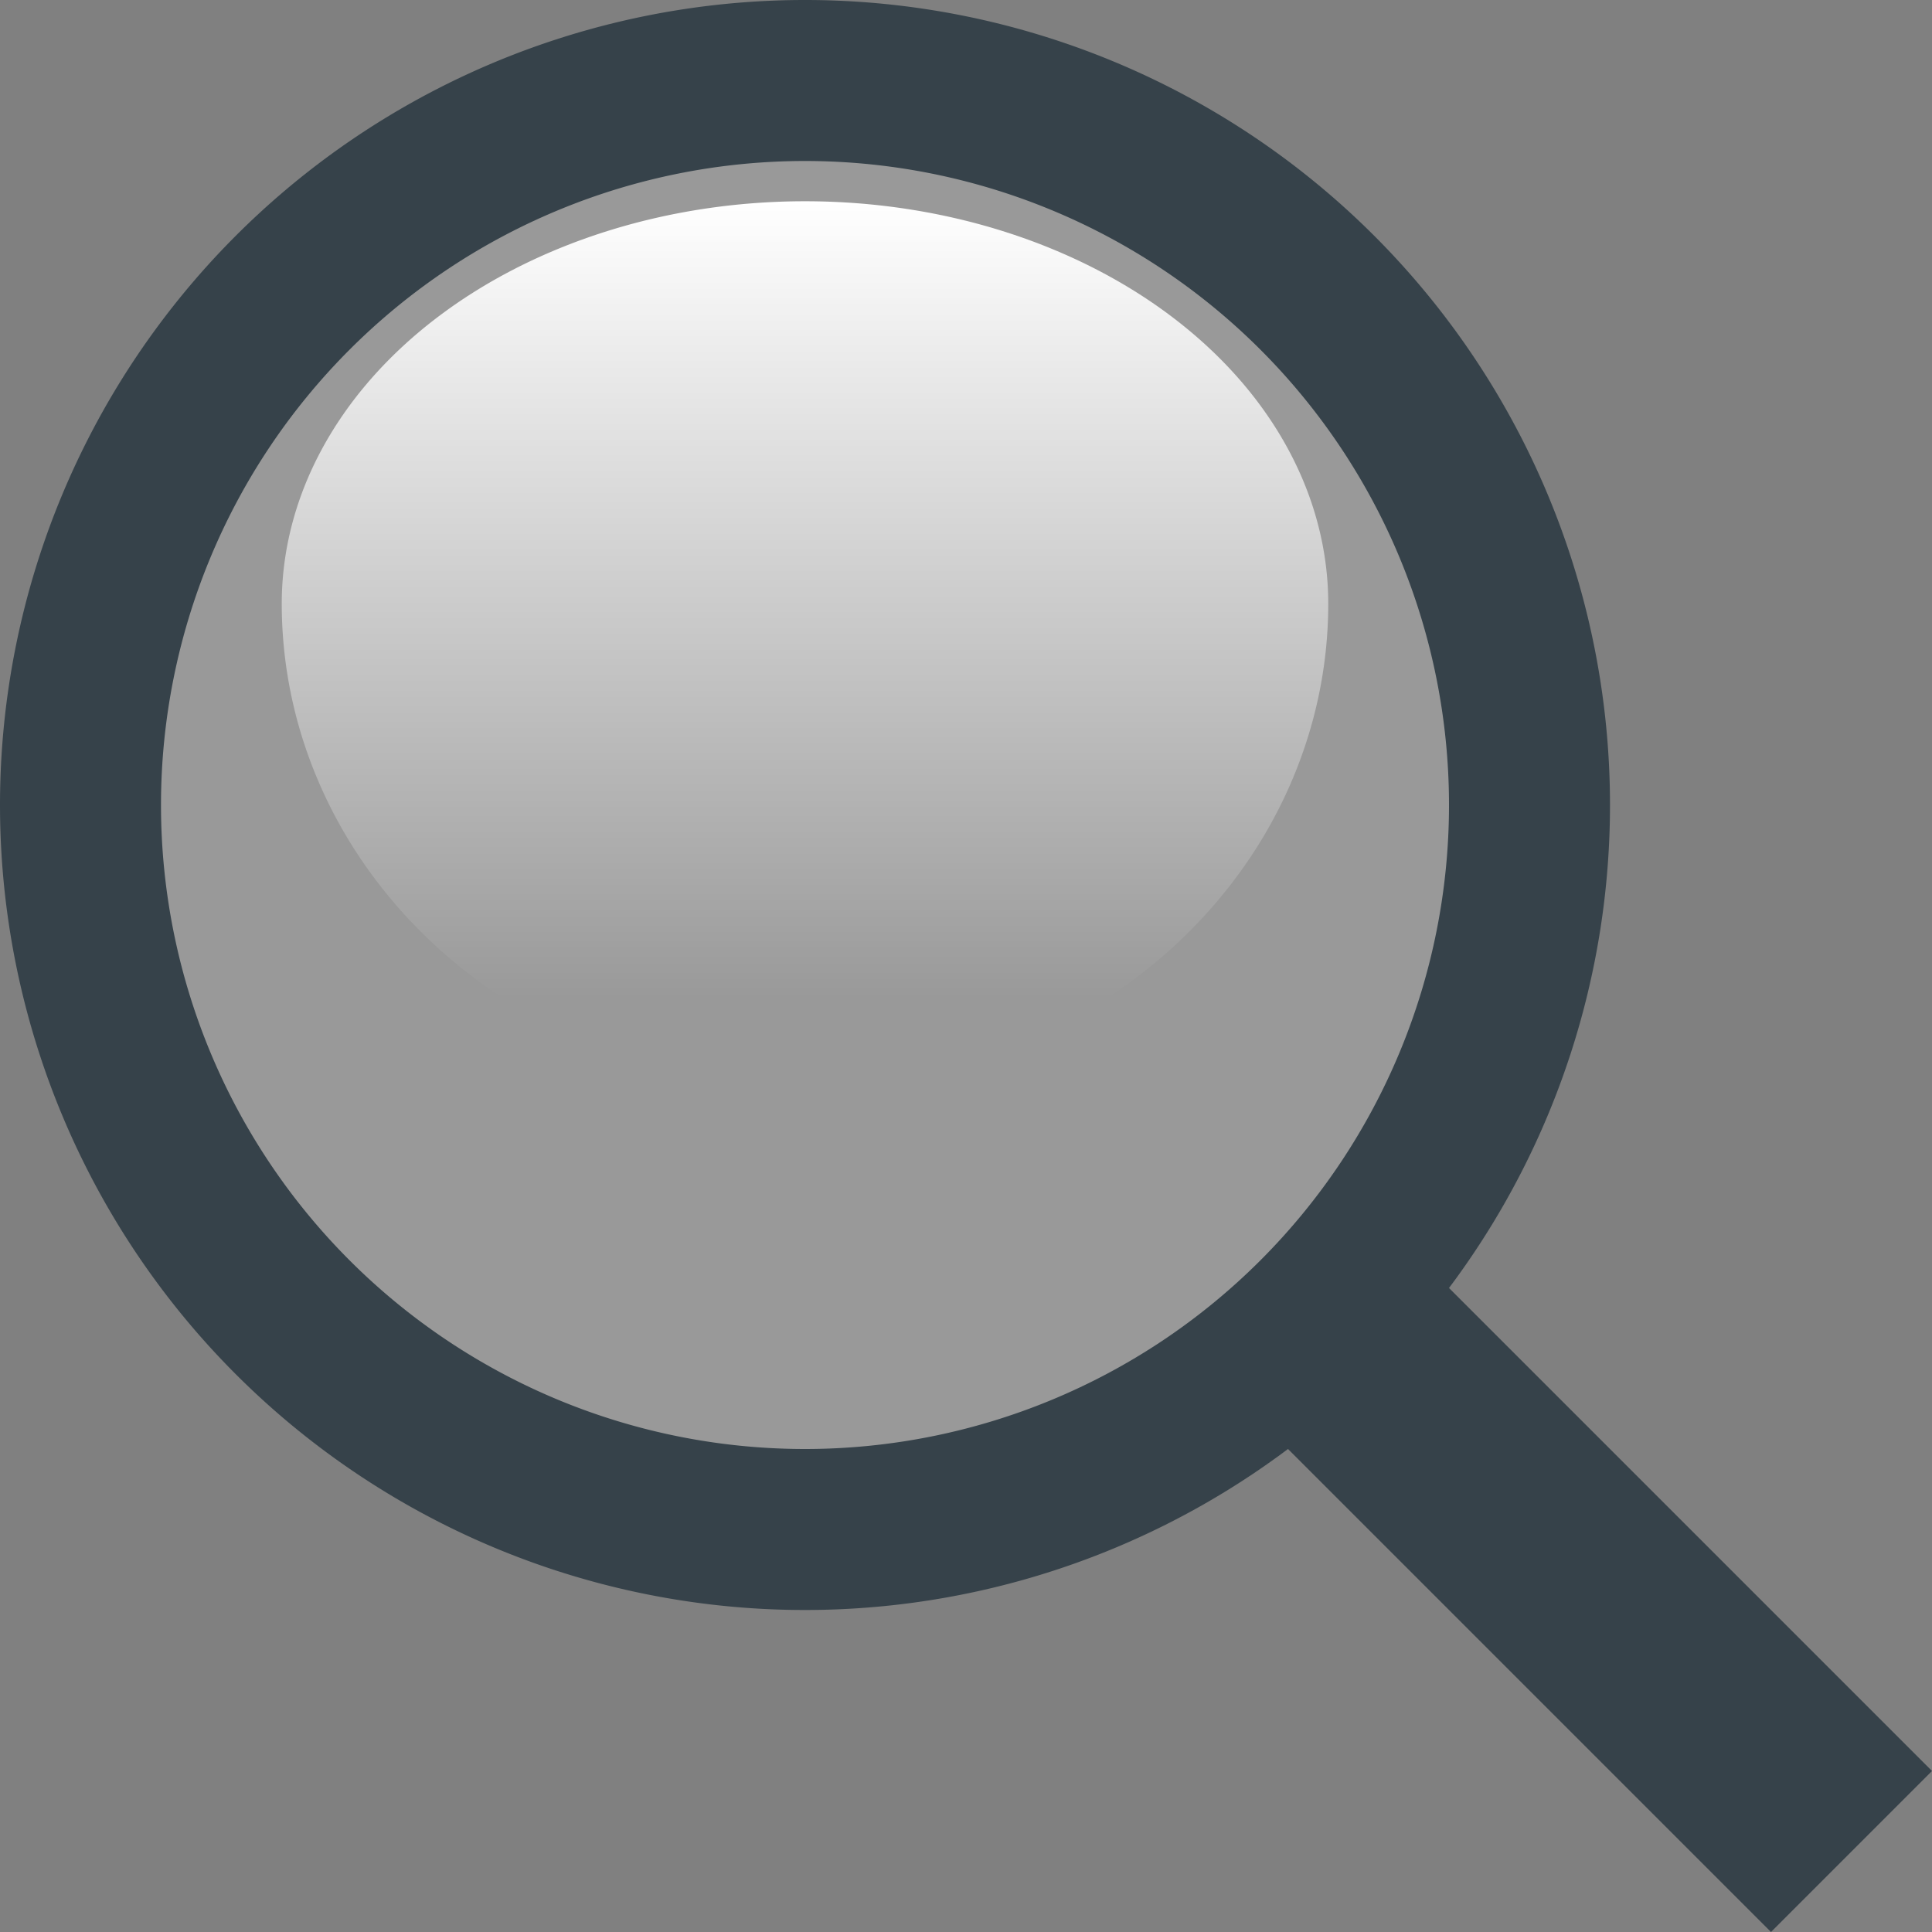 <?xml version="1.0"?>
<!DOCTYPE svg PUBLIC "-//W3C//DTD SVG 1.1//EN" "http://www.w3.org/Graphics/SVG/1.1/DTD/svg11.dtd">
<svg id="icon-search"
	xmlns="http://www.w3.org/2000/svg"
	xmlns:xlink="http://www.w3.org/1999/xlink"
	width="36" 
	height="36" 
	viewBox="0 0 48 48" 
	preserveAspectRatio="xMinYMax meet"
	version="1.1">
	
	<rect x="0" y="0" width="48" height="48" fill="#808080" stroke="none"/>
	
	<defs>
		<linearGradient id="gradient-glare" x1="0%" y1="0%" x2="0%" y2="100%">
			<stop offset="0%" style="stop-color: rgb(255, 255, 255); stop-opacity: 1;" />
			<stop offset="90%" style="stop-color: rgb(255, 255, 255); stop-opacity: 0;" />
		</linearGradient>
	</defs>
	
	<path fill="#36424a" d="M22 26 L44 48 L48 44 L26 22 Z" />
	<path fill="#36424a" d="M0 20 A20 20 0 1 1 40 20 A20 20 0 1 1 0 20 Z" />
	<path fill="#999" d="M4 20 A16 16 0 1 1 36 20 A16 16 0 1 1 4 20 Z" />
	<path fill="url(#gradient-glare)" d="M7 15 A13 10 0 1 1 33 15 A13 12 0 1 1 7 15 Z" />	
</svg>
